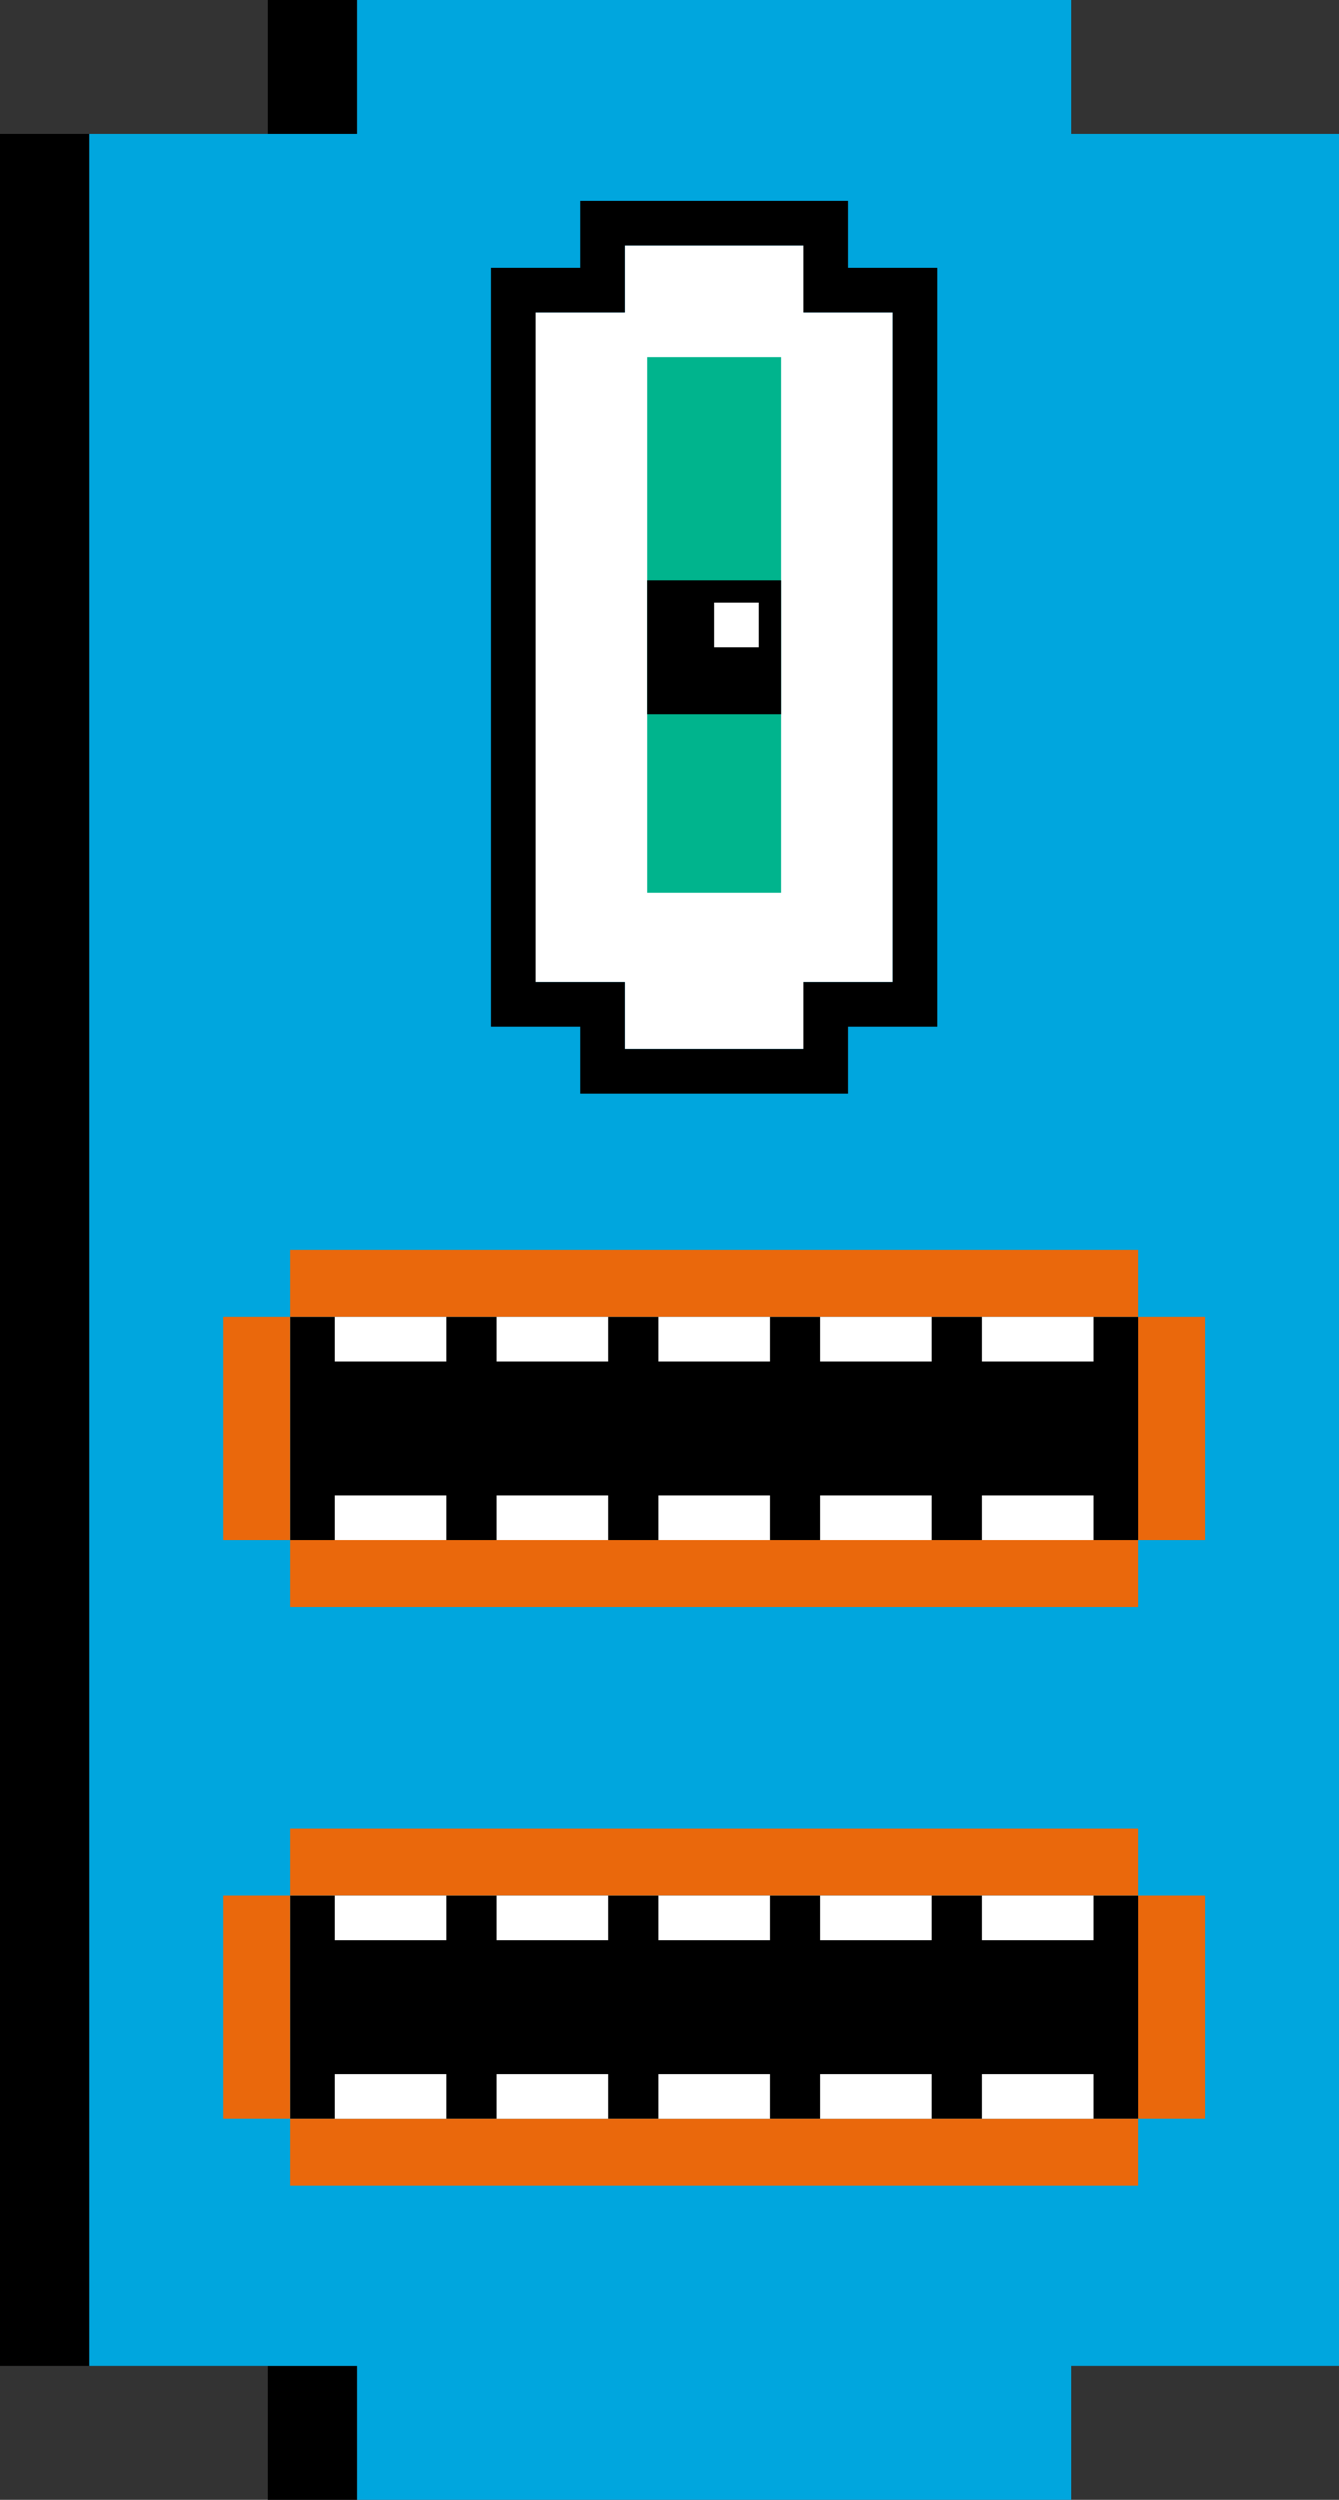<svg id="Ebene_1" data-name="Ebene 1" xmlns="http://www.w3.org/2000/svg" viewBox="0 0 105 196">
  <rect x="0" y="0" width="105" height="196" fill="#333333" stroke="none"/>
  <defs>
    <style>
      .cls-1 {
        fill: #00a6de;
      }

      .cls-2 {
        fill: #fff;
      }

      .cls-3 {
        fill: #00b48d;
      }

      .cls-4 {
        fill: #ea680c;
      }
    </style>
  </defs>
  <title>Zeichenfläche 1</title>
  <path d="M21,196h7V185.5H21ZM0,185.5H7V10.5H0Zm21-175h7V0H21Z"/>
  <polygon class="cls-1" points="28 0 28 10.5 7 10.5 7 185.5 28 185.5 28 196 84 196 84 185.5 105 185.5 105 10.5 84 10.5 84 0 28 0"/>
  <polygon class="cls-2" points="70 24.5 63 24.5 63 19.25 56 19.25 49 19.25 49 24.5 42 24.5 42 77 49 77 49 82.25 56 82.25 63 82.25 63 77 70 77 70 24.5"/>
  <path d="M70,77H63v5.25H49V77H42V24.5h7V19.25H63V24.5h7V77Zm3.5,3.5V21h-7V15.75h-21V21h-7V80.5h7v5.25h21V80.5Z"/>
  <rect class="cls-3" x="50.75" y="28" width="10.5" height="42"/>
  <rect x="50.75" y="45.5" width="10.5" height="10.5"/>
  <rect class="cls-2" x="56" y="47.25" width="3.5" height="3.5"/>
  <path d="M22.75,120.75h66.5v-17.5H22.75Zm66.5,27.87H22.75v17.5h66.5Z"/>
  <path class="cls-4" d="M22.75,103.25h66.5V98H22.75Zm0,0H17.5v17.5h5.25Zm66.5,17.5H22.75V126h66.5Zm0,0H94.5v-17.5H89.25Zm-66.5,27.87h66.5v-5.25H22.75Zm0,0H17.5v17.5h5.25Zm66.5,17.5H22.75v5.25h66.5Zm5.25-17.5H89.25v17.5H94.5Z"/>
  <path class="cls-2" d="M26.25,106.75H35v-3.5H26.25Zm0,14H35v-3.5H26.25Zm0,31.37H35v-3.5H26.25Zm0,14H35v-3.5H26.25Zm12.69-59.37h8.75v-3.5H38.94Zm0,14h8.75v-3.5H38.94Zm0,31.37h8.75v-3.5H38.94Zm0,14h8.75v-3.5H38.94Zm12.69-59.37h8.75v-3.5H51.63Zm0,14h8.75v-3.5H51.63Zm0,31.37h8.75v-3.5H51.63Zm0,14h8.75v-3.5H51.63Zm12.68-59.37h8.75v-3.5H64.31Zm0,14h8.75v-3.5H64.31Zm0,31.37h8.75v-3.5H64.31Zm0,14h8.75v-3.5H64.31ZM77,106.75h8.75v-3.5H77Zm0,14h8.75v-3.5H77Zm0,31.37h8.75v-3.5H77Zm8.75,10.5H77v3.5h8.75Z"/>
</svg>
